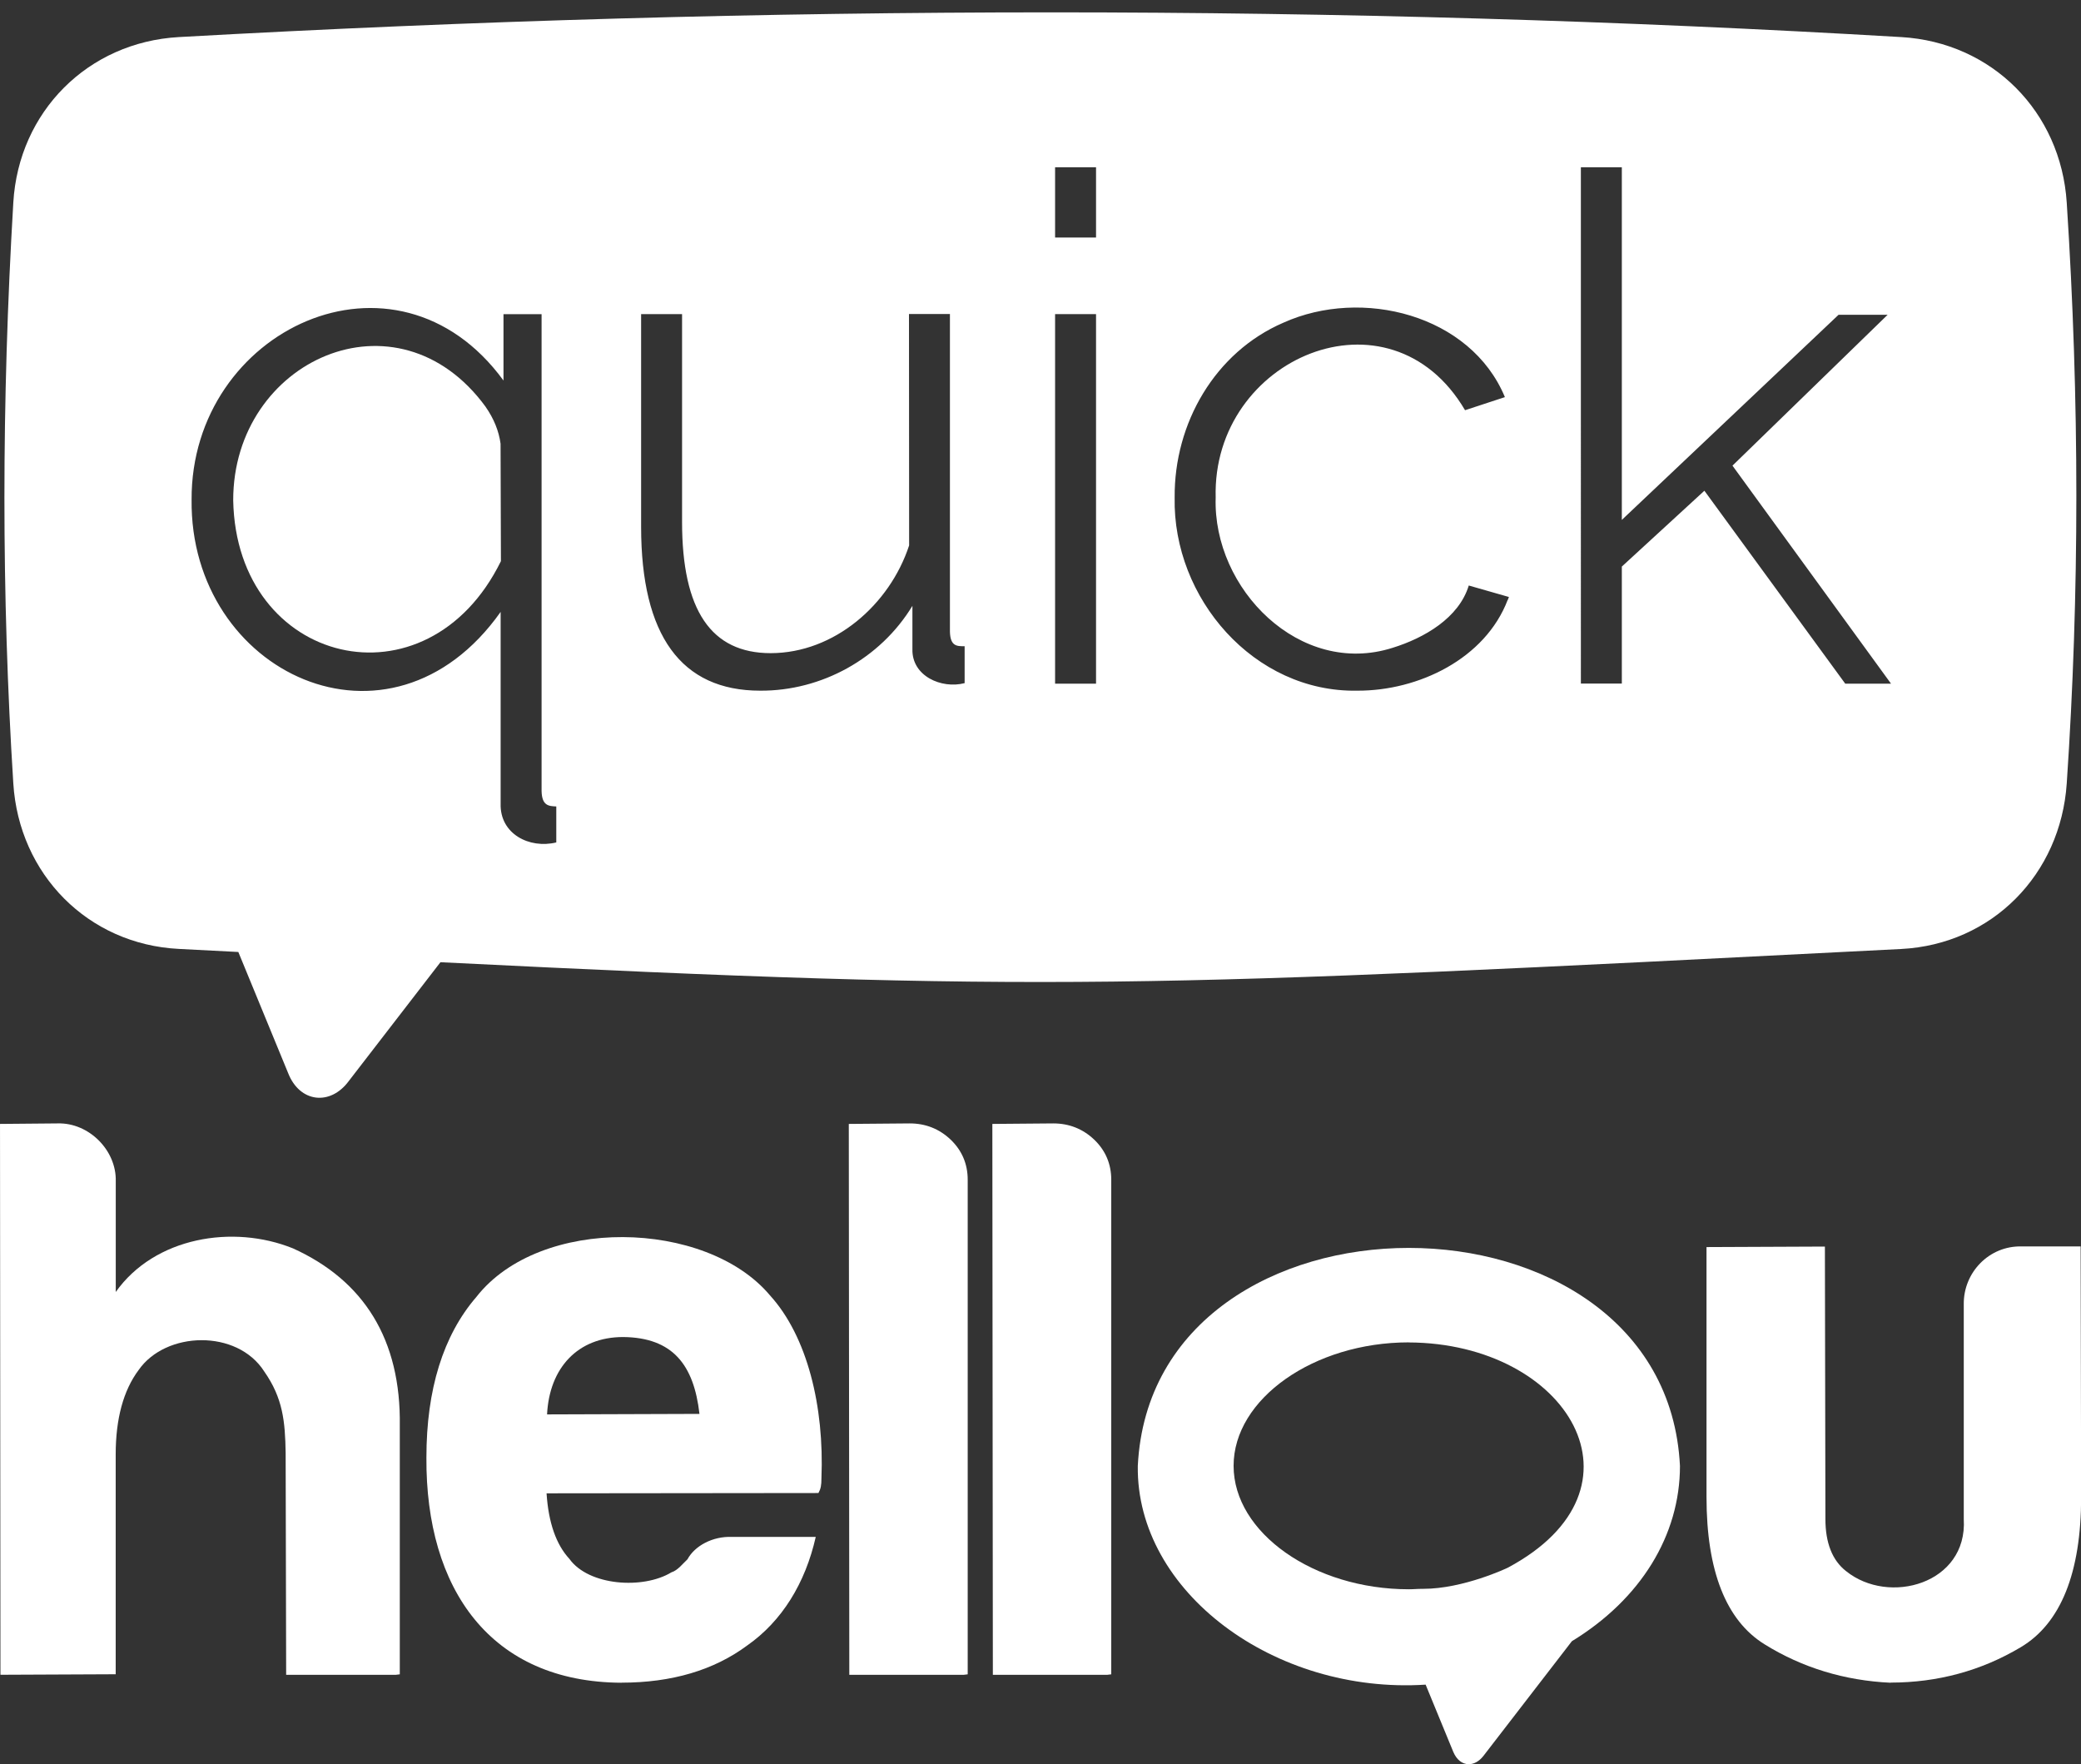 <?xml version="1.0" encoding="UTF-8"?><svg id="a" xmlns="http://www.w3.org/2000/svg" viewBox="0 0 284.57 241.23"><rect x="0" y="0" width="284.57" height="241.23" fill="#333333" stroke="none"/><defs><style>.b{fill:#fff;}</style></defs><g><path class="b" d="M200.85,241.23c-.9,0-1.67-.62-2.12-1.69l-3.78-9.19c-20.65,1.34-39.59-12.69-39.36-29.9,1.97-39.76,72.17-39.75,74.14,0,0,9.5-5.39,18.23-14.78,23.96l-12.1,15.69c-.57,.73-1.29,1.13-2,1.13Zm-8.2-57.68c-12.99,0-23.96,7.73-23.96,16.88s10.97,16.88,23.96,16.88c.8,0,1.01-.06,1.98-.06,5.49,0,11.51-2.86,11.56-2.89,20.24-10.82,8.23-30.71-13.55-30.8Z"/><path class="b" d="M0,153.68l7.91-.07c4.24-.11,8.03,3.67,7.92,7.91v15.14c5.31-7.5,16.03-9.28,24.24-5.96,9.68,4.39,14.78,12.45,14.6,24.28v33.96l-.58,.07h-14.96l-.07-30.35c-.07-4.29-.37-7.48-2.92-11.12-3.7-5.82-13.48-5.55-17.19-.2-2.07,2.77-3.13,6.64-3.13,11.52v30.07l-15.76,.07-.06-75.32Z"/><path class="b" d="M85,230.09c-17.93-.08-26.8-12.81-26.69-30.79,0-9.31,2.29-16.7,6.83-21.96,8.69-11.13,31.4-10.62,40.14-.23,5.14,5.64,7.44,15.25,7.05,24.99,0,1.01-.09,1.46-.41,2.05l-37.18,.04c.26,4.02,1.32,7.02,3.12,8.96,2.63,3.69,10.09,4.2,13.96,1.84,.84-.24,1.59-1.23,2.19-1.78,.99-1.83,3.43-3.17,6.1-3.06h11.44c-1.43,6.34-4.63,11.53-9.38,14.85-4.54,3.37-10.31,5.08-17.18,5.08Zm.21-47.27c-6.22,0-10.09,4.24-10.4,10.58l20.84-.07c-.77-6.73-3.67-10.44-10.44-10.51Z"/><path class="b" d="M116.14,229l-.07-75.32,8.34-.07c2.16,0,4.04,.75,5.58,2.21,1.55,1.48,2.34,3.33,2.34,5.49v67.63l-.58,.07h-15.62Z"/><path class="b" d="M135.77,229l-.07-75.32,8.34-.07c2.16,0,4.04,.75,5.58,2.21,1.55,1.48,2.34,3.33,2.34,5.49v67.63l-.58,.07h-15.62Z"/><path class="b" d="M258.53,230.09c-6.29-.29-12.09-2.06-17.24-5.26-5.26-3.26-7.93-10.03-7.93-20.13v-34.18l16.19-.07,.07,37.26c0,3.25,.94,5.64,2.8,7.1,5.87,4.76,16.65,1.75,16.12-7.09v-29.37c-.06-4.34,3.45-8.03,7.92-7.92h8.06l.07,34.24c0,10.38-2.78,17.31-8.27,20.57-5.37,3.2-11.35,4.83-17.77,4.83h0Z"/></g><g><path class="b" d="M66.42,55.64c-12.08-16.57-34.55-6.4-34.53,12.77,.43,22.61,26.5,28.9,36.61,8.32l-.05-16.06c-.23-1.73-.92-3.43-2.03-5.02Z"/><path class="b" d="M259.97,5.07Q145.28-1.69,24.45,5.07C12.02,5.77,2.55,15.28,1.82,27.7Q-.61,68.7,1.82,107.12c.78,12.42,10.2,22,22.63,22.63,2.78,.14,5.48,.28,8.14,.42l6.8,16.53c1.59,4.1,5.8,4.53,8.31,1.11l12.53-16.24c83.49,4.14,95.31,3.52,199.76-1.81,12.43-.64,21.79-10.21,22.63-22.63q2.63-38.91,0-79.42c-.8-12.43-10.21-21.91-22.63-22.64ZM76.07,115.19c-3.68,.9-7.73-1.16-7.61-5.31v-26.21c-15.09,21.34-42.53,8.37-42.26-15.35-.1-23.27,27.93-36.45,42.65-16.29v-9.07h5.21V108.17c.05,2.01,.98,2.06,2.01,2.1v4.93Zm55.83-21.78c-3.16,.82-7.22-.97-7.13-4.64v-5.93c-4.38,7.22-12.43,11.65-20.82,11.6-10.8,0-16.28-7.54-16.28-22.4v-29.09h5.6v28.42c0,12.08,3.97,17.94,12.12,17.94,8.69-.01,16.27-6.62,18.93-14.73l-.02-31.64h5.6v43.44c.05,2.01,.98,1.99,2.01,1.98v5.06Zm17.98,.07h-5.6V42.95h5.6v50.54Zm0-61h-5.6v-9.61h5.6v9.61Zm56.29,49.55c-3.07,8.04-12.19,12.44-20.56,12.41-14.13,.26-25.26-12.65-24.98-26.42-.08-10.13,5.5-19.86,14.88-23.9,10.69-4.82,25.58-1.13,30.28,10.18l-5.45,1.79c-10.28-17.5-34.62-7.18-34.1,11.94-.41,12.5,11.53,24.58,24.19,20.55,4.33-1.34,9.07-4.08,10.42-8.52l5.49,1.57-.16,.42Zm46.16,11.45l-19.26-26.38-11.29,10.37v16h-5.6V22.87h5.6v48.22l29.64-28.05h6.71l-21.22,20.63,21.68,29.81h-6.27Z"/></g></svg>